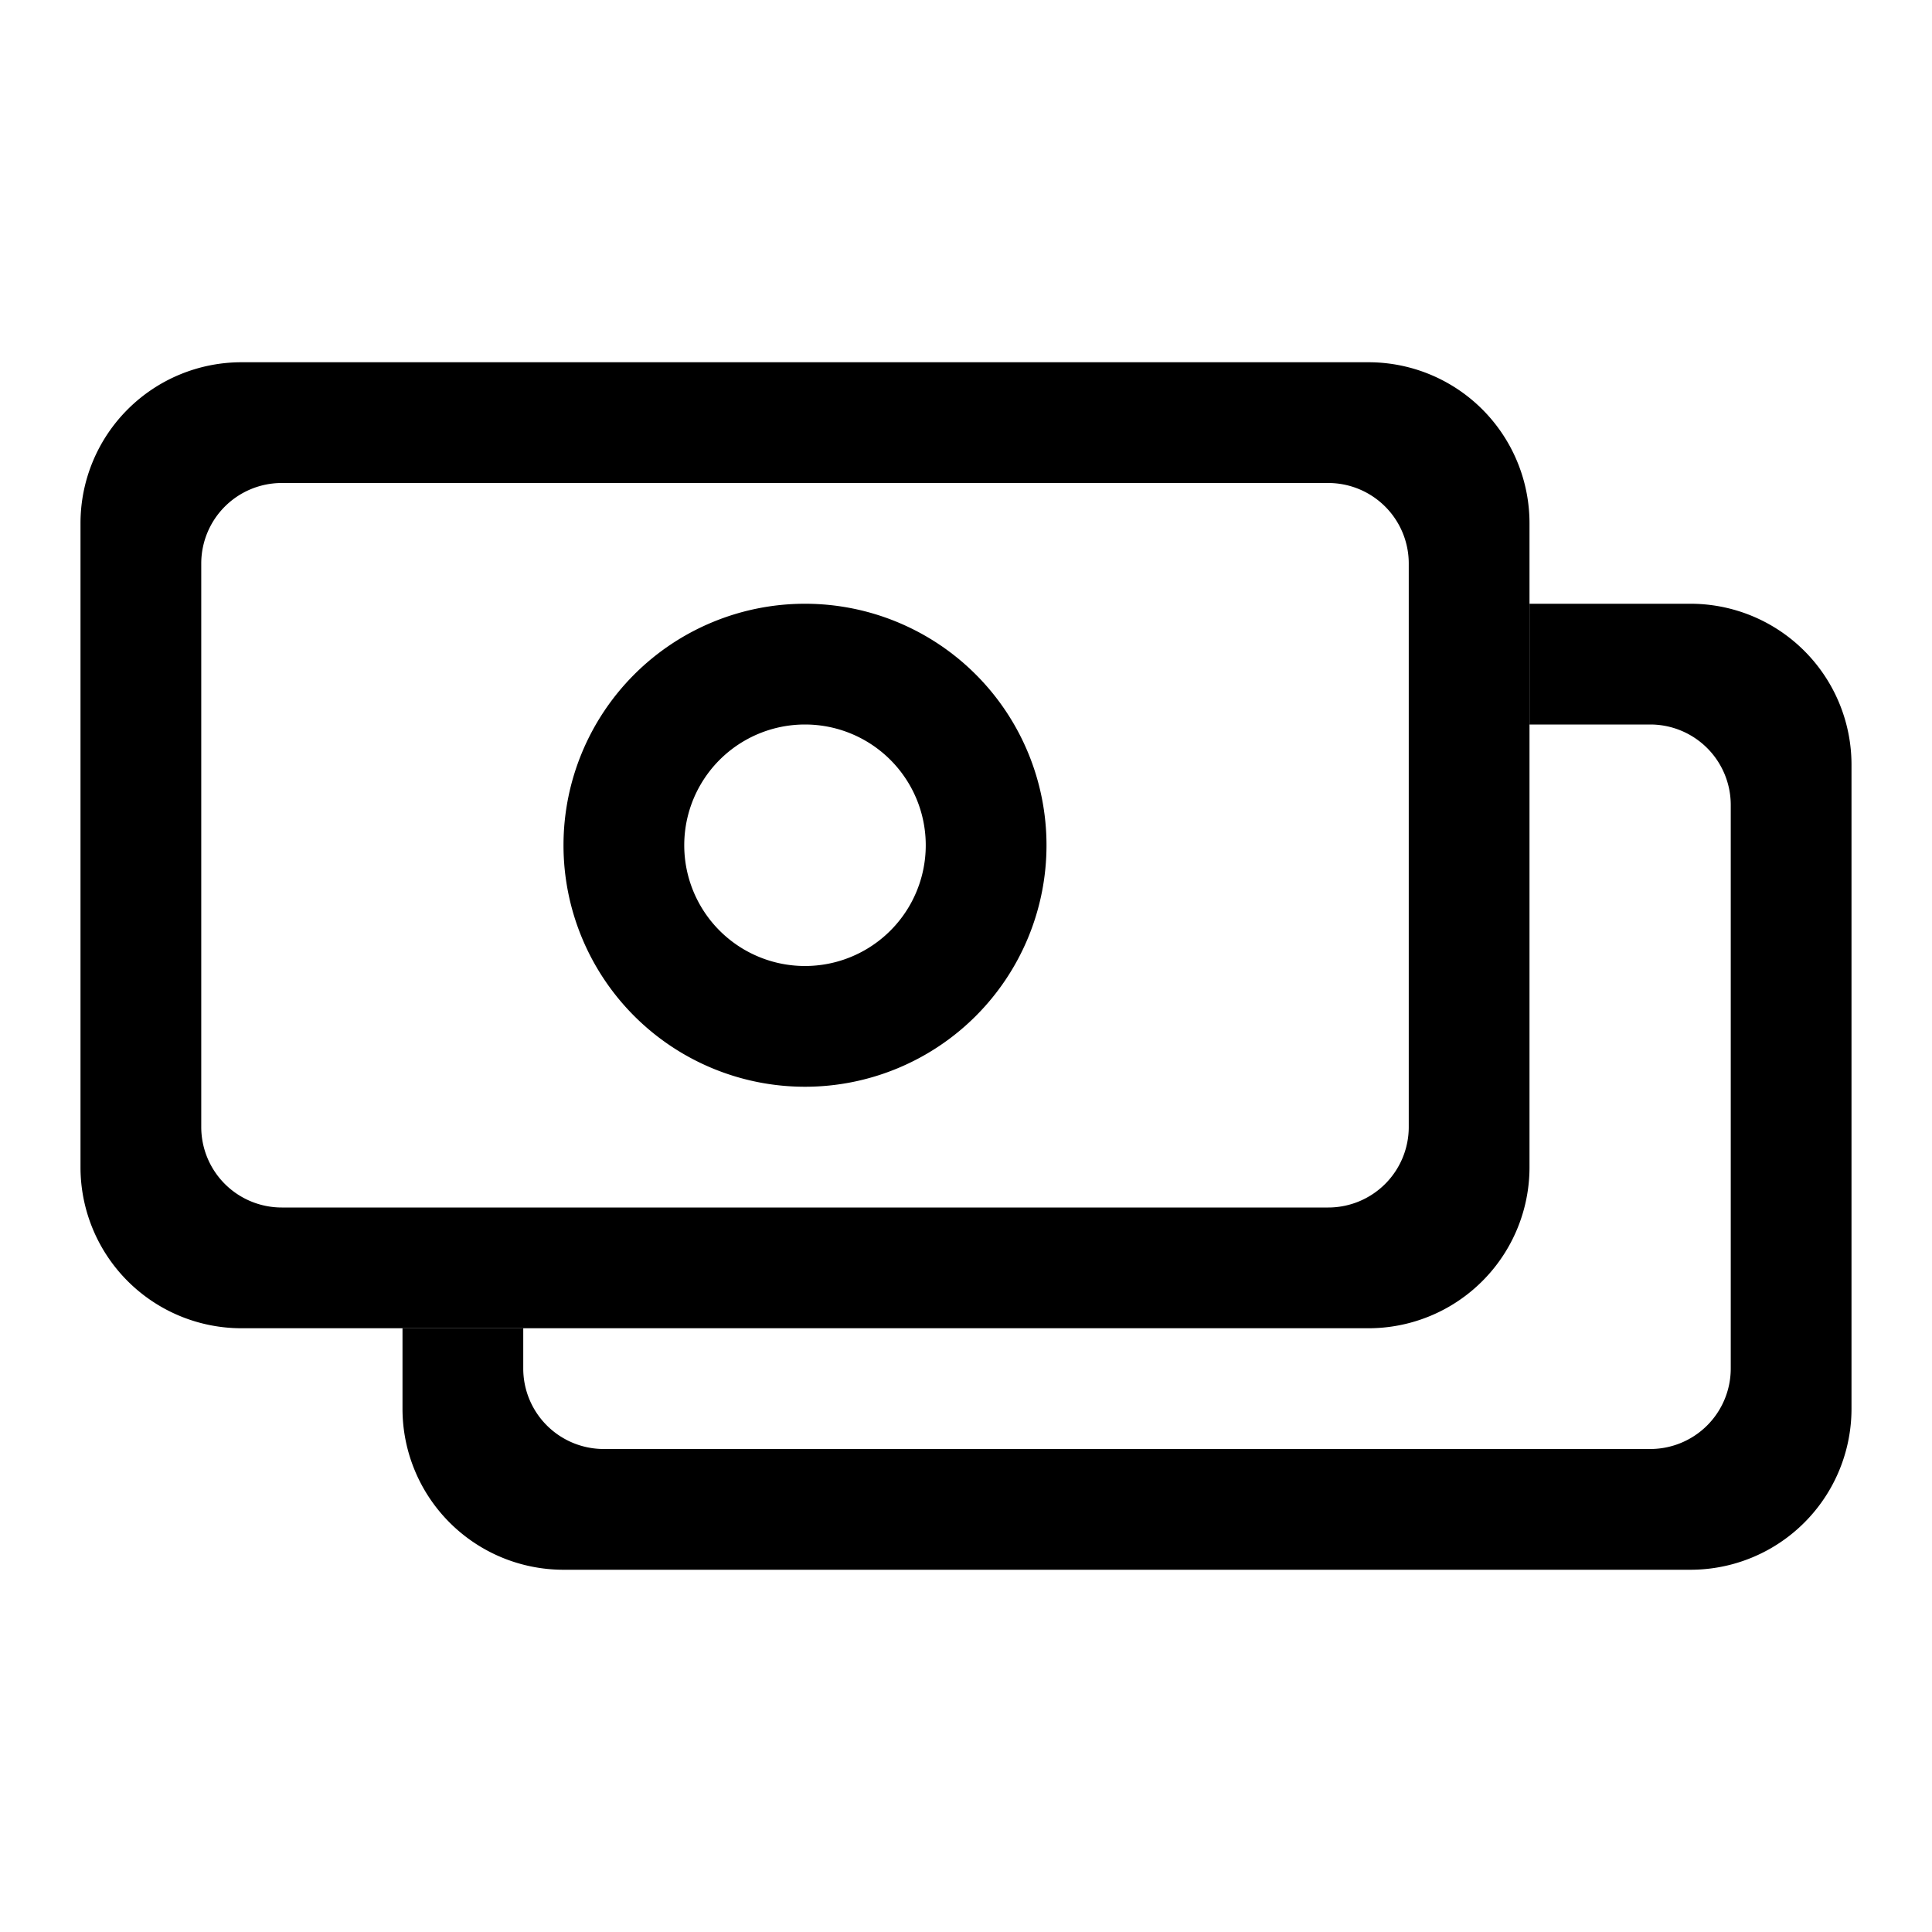 <svg xmlns="http://www.w3.org/2000/svg" width="24" height="24" viewBox="0 0 24 24">
    <g fill="none" fill-rule="nonzero">
        <path fill="#FFF" d="M0 0h24v24H0z"/>
        <g fill="currentColor">
            <path d="M3 4.5h14a2 2 0 0 1 2 2v8a2 2 0 0 1-2 2H3a2 2 0 0 1-2-2v-8a2 2 0 0 1 2-2zM3.5 6a1 1 0 0 0-1 1v7a1 1 0 0 0 1 1h13a1 1 0 0 0 1-1V7a1 1 0 0 0-1-1h-13z"/>
            <path d="M10 13.5a3 3 0 1 1 0-6 3 3 0 0 1 0 6zm0-1.5a1.5 1.5 0 1 0 0-3 1.5 1.5 0 0 0 0 3z"/>
            <path d="M19 7.5h2a2 2 0 0 1 2 2v8a2 2 0 0 1-2 2H7a2 2 0 0 1-2-2v-1h1.5v.5a1 1 0 0 0 1 1h13a1 1 0 0 0 1-1v-7a1 1 0 0 0-1-1H19V7.5z"/>
        </g>
    </g>
</svg>
